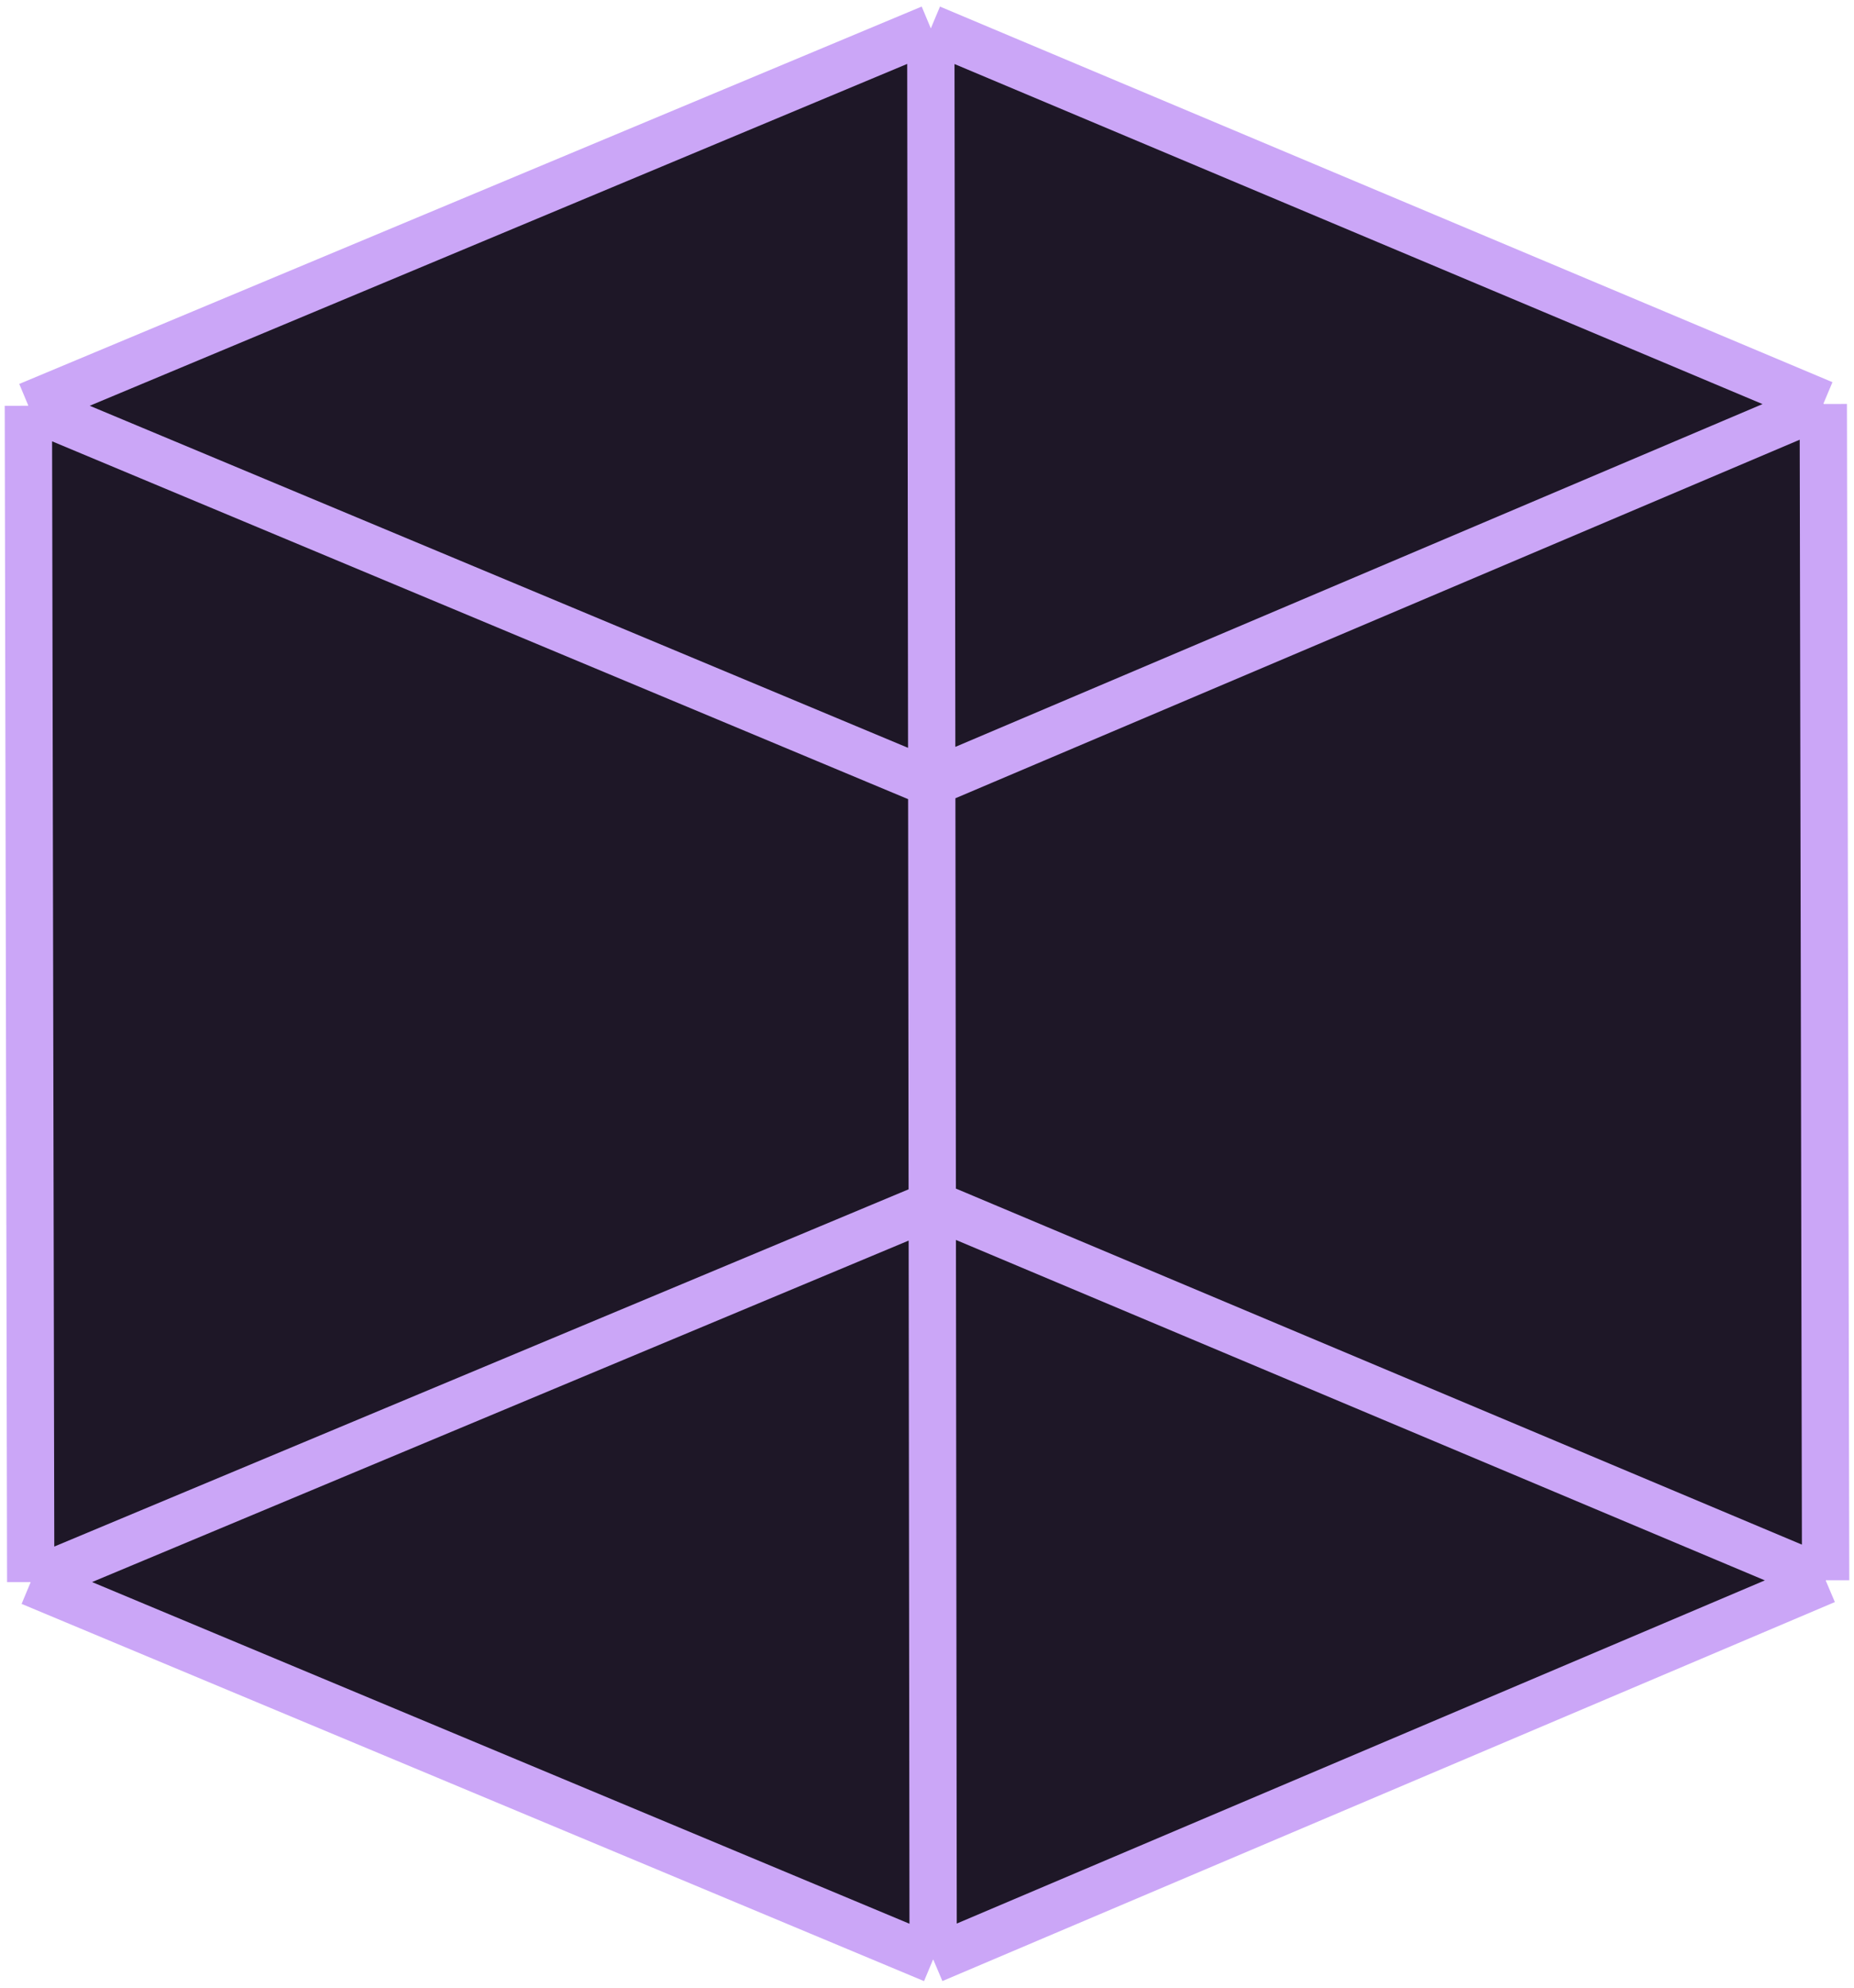 
<svg width="196" height="210" viewBox="0 0 196 210" fill="none" xmlns="http://www.w3.org/2000/svg">
<path d="M98.651 207L193 166.958L98.651 127.276L98.555 127.316L98.651 207Z" fill="#1E1727"/>
<path d="M192.753 42.682L98.501 82.683L98.555 127.316L98.651 127.276L193 166.958L192.753 42.682Z" fill="#1E1727"/>
<path d="M3.247 167.146L98.651 207L98.555 127.316L3.247 167.146Z" fill="#1E1727"/>
<path d="M98.404 82.724L3 42.87L3.247 167.146L98.555 127.316L98.501 82.683L98.404 82.724Z" fill="#1E1727"/>
<path d="M3 42.87L98.404 82.724L98.501 82.683L98.404 3L3 42.87Z" fill="#1E1727"/>
<path d="M192.753 42.682L98.404 3L98.501 82.683L192.753 42.682Z" fill="#1E1727"/>
<path d="M3 42.87L98.404 82.724L98.501 82.683M3 42.87L98.404 3M3 42.87L3.247 167.146M192.753 42.682L98.404 3M192.753 42.682L193 166.958M192.753 42.682L98.501 82.683M98.404 3L98.501 82.683M98.651 207L3.247 167.146M98.651 207L193 166.958M98.651 207L98.555 127.316M3.247 167.146L98.555 127.316M193 166.958L98.651 127.276L98.555 127.316M98.555 127.316L98.501 82.683" stroke="#CBA6F7" stroke-width="5"/>
</svg>

